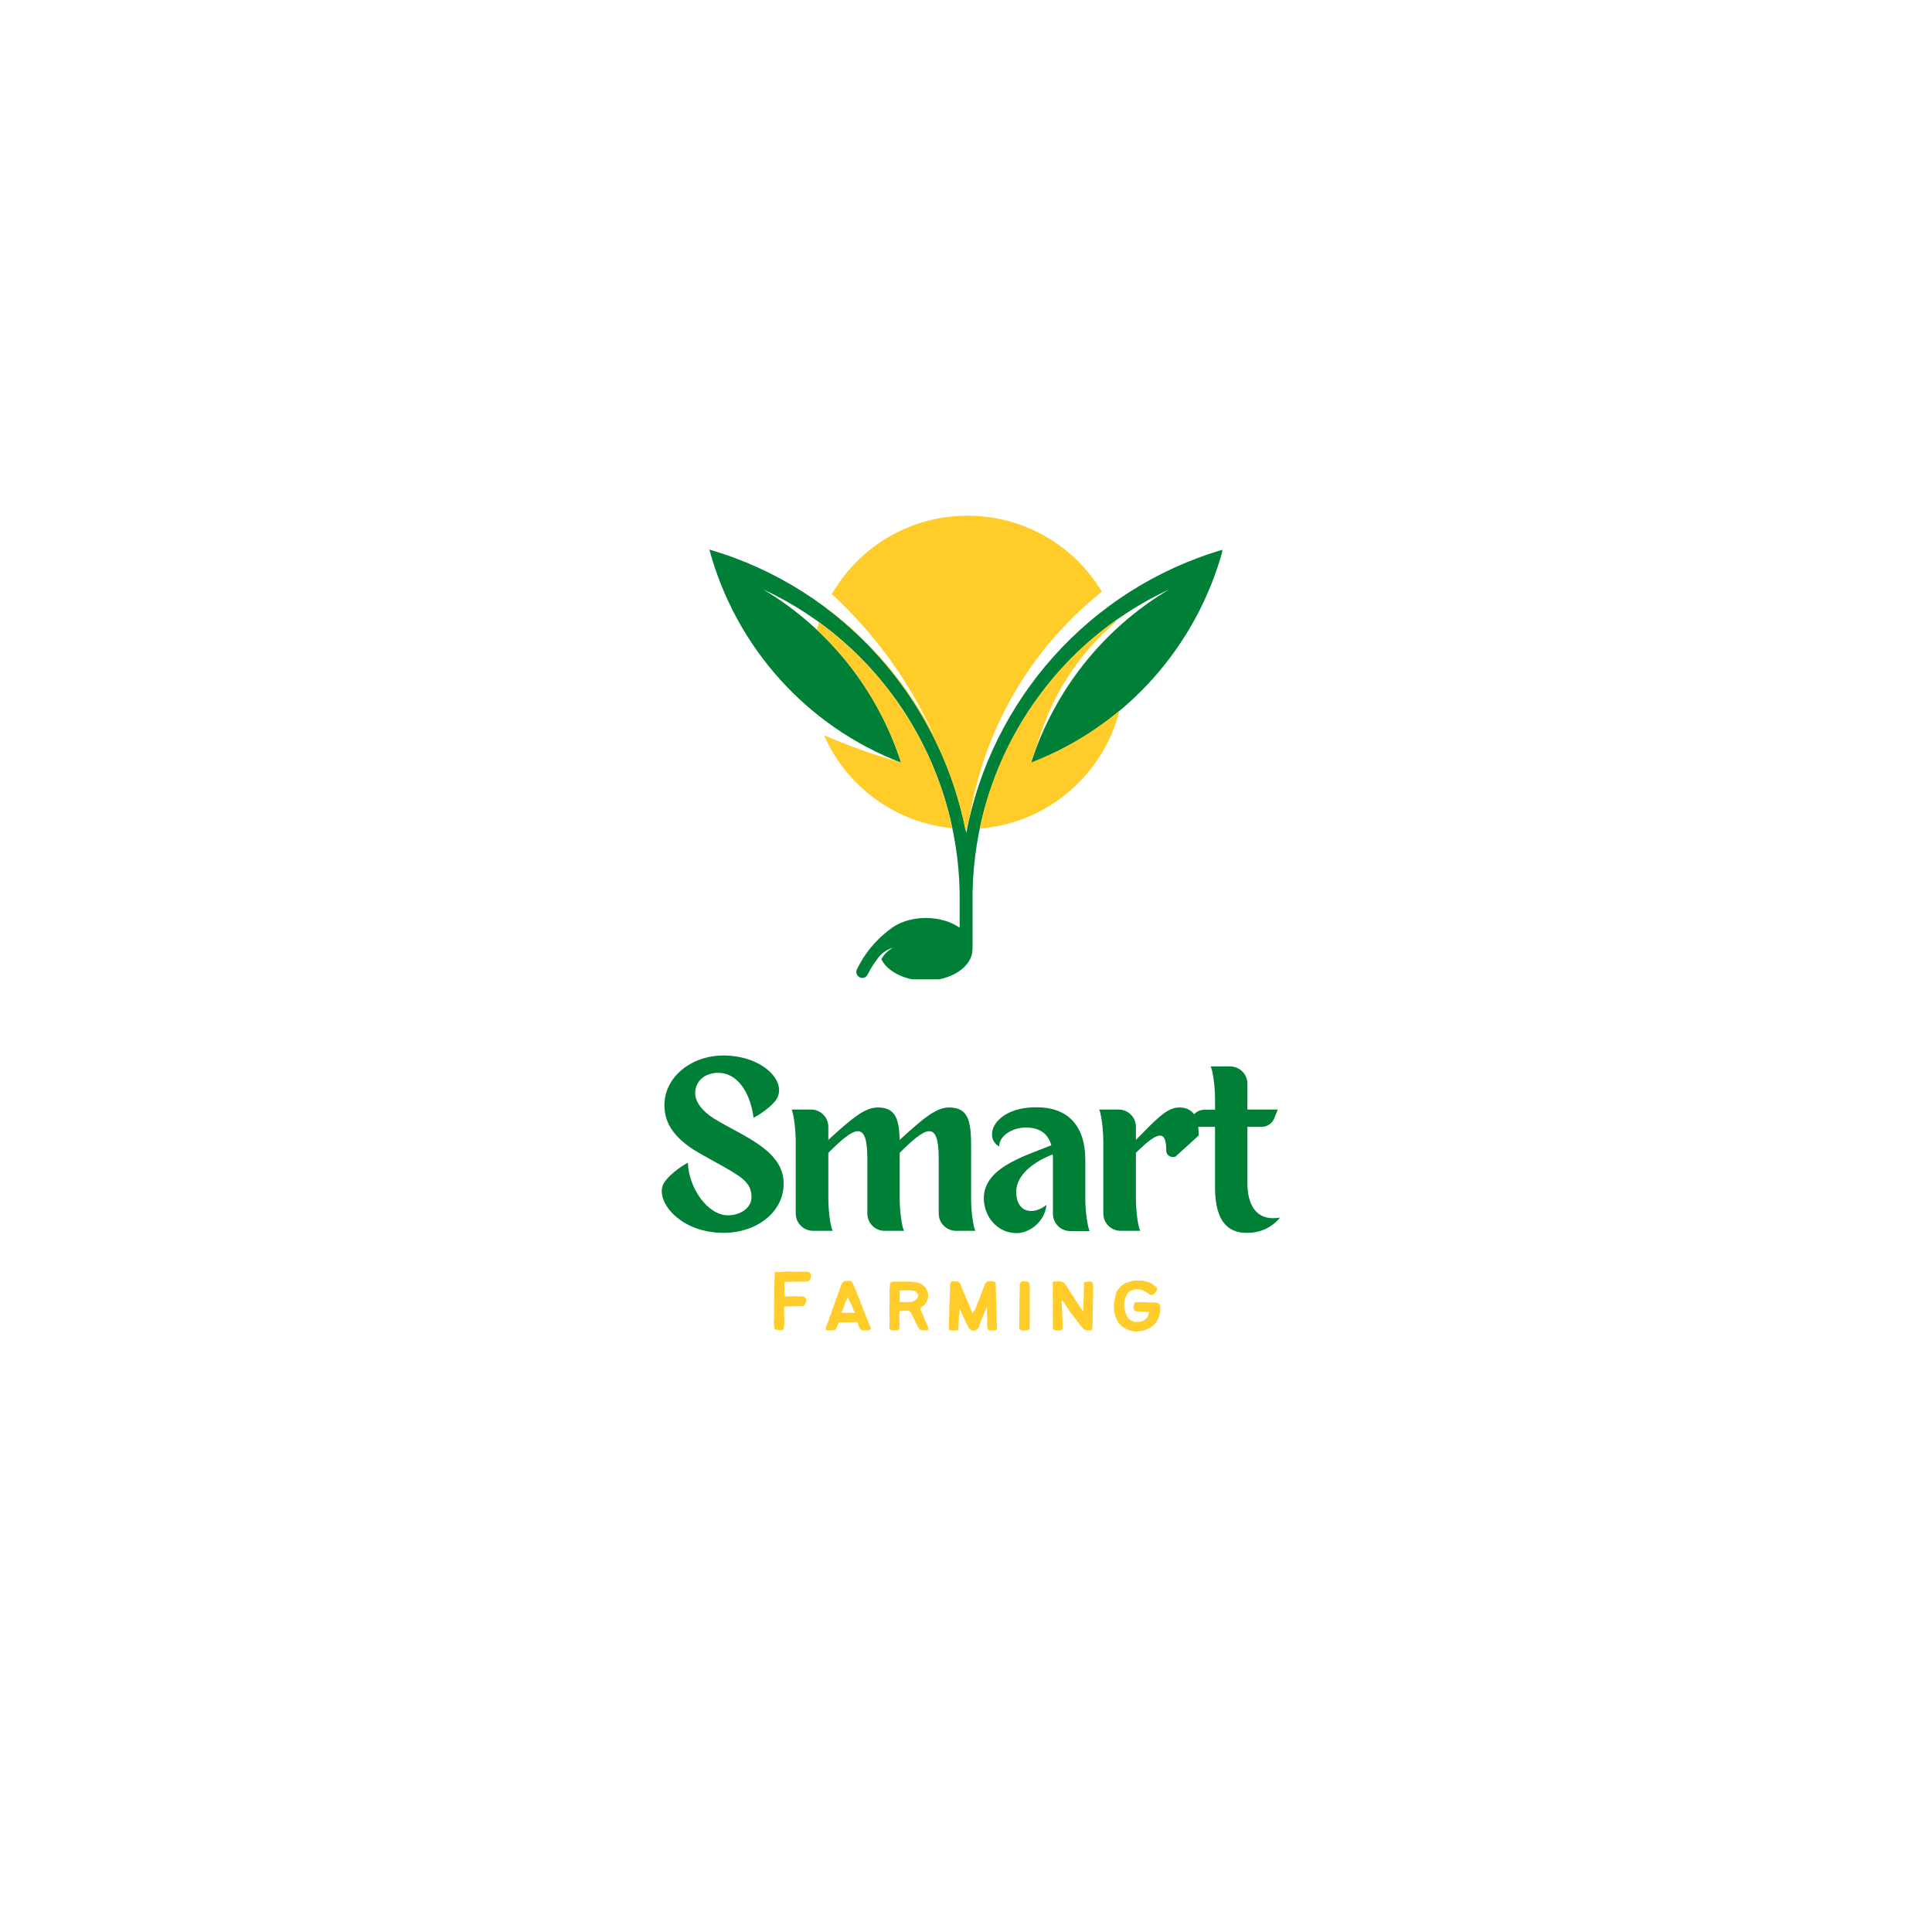 <svg xmlns="http://www.w3.org/2000/svg" xmlns:xlink="http://www.w3.org/1999/xlink" width="500" zoomAndPan="magnify" viewBox="0 0 375 375" height="500" preserveAspectRatio="xMidYMid meet" version="1.0"><defs><g/><clipPath id="150a8a57b4"><path d="M 137.488 106 L 237.238 106 L 237.238 190.09 L 137.488 190.09 Z M 137.488 106 " clip-rule="nonzero"/></clipPath><clipPath id="1f02958035"><path d="M 158 100.09 L 218 100.09 L 218 161 L 158 161 Z M 158 100.09 " clip-rule="nonzero"/></clipPath></defs><g clip-path="url(#150a8a57b4)"><path fill="#008037" d="M 137.684 106.652 C 142.797 125.633 156.641 141.027 174.906 148.031 C 170.336 133.895 160.797 121.922 148.082 114.375 C 171.172 125.094 185.773 148.082 186.266 173.137 L 186.266 180.07 C 184.621 178.914 182.285 178.176 179.703 178.176 C 177.441 178.176 175.352 178.742 173.754 179.676 L 173.727 179.699 C 173.285 179.973 172.867 180.266 172.5 180.562 C 169.867 182.578 167.73 185.207 166.301 188.207 C 166.059 188.773 166.328 189.438 166.867 189.707 C 167.434 189.977 168.098 189.758 168.391 189.191 C 168.91 188.133 169.547 187.125 170.238 186.215 C 170.973 185.109 172.082 184.297 173.336 183.953 C 172.375 184.469 171.59 185.234 171.074 186.191 C 172.277 188.602 175.672 190.348 179.68 190.348 C 184.695 190.348 188.75 187.617 188.75 184.273 L 188.773 184.273 L 188.773 173.16 C 189.266 148.105 203.871 125.117 226.957 114.398 C 214.223 121.945 204.684 133.922 200.133 148.059 C 218.402 141.027 232.219 125.633 237.359 106.68 C 211.32 114.324 192.488 135.938 187.547 161.652 C 182.605 135.91 163.77 114.301 137.734 106.68 Z M 137.684 106.652 " fill-opacity="1" fill-rule="evenodd"/></g><g clip-path="url(#1f02958035)"><path fill="#ffcc29" d="M 161.434 115.285 C 169.844 123.027 176.605 132.395 181.301 142.82 C 176.309 133.012 169.055 124.406 160.133 117.793 C 160.523 116.93 160.969 116.094 161.434 115.285 Z M 216.508 120.445 C 202.914 130.133 193.543 144.617 190.152 160.816 C 203.332 159.809 214.148 150.395 217.297 137.926 C 212.328 142.059 206.676 145.453 200.527 147.859 C 200.504 147.91 200.504 147.961 200.477 148.031 C 200.477 147.984 200.504 147.934 200.504 147.887 C 200.379 147.934 200.23 147.984 200.109 148.031 C 200.477 146.926 200.848 145.82 201.266 144.738 C 203.871 135.418 209.207 127.035 216.605 120.691 C 216.582 120.594 216.559 120.52 216.508 120.422 Z M 184.84 160.77 C 181.473 144.789 172.301 130.453 158.977 120.789 C 158.828 121.258 158.656 121.75 158.535 122.219 C 166.008 129.199 171.664 138.051 174.883 147.934 C 174.957 147.961 175.055 148.008 175.129 148.031 C 175.055 148.008 174.98 147.984 174.883 147.961 C 174.883 147.984 174.906 148.008 174.906 148.031 C 174.734 147.961 174.562 147.91 174.391 147.836 C 169.449 146.461 164.629 144.738 159.934 142.699 C 164.262 152.559 173.652 159.688 184.84 160.746 Z M 160.133 117.863 C 174.098 128.312 183.859 143.656 187.348 160.918 C 187.445 160.918 187.547 160.918 187.645 160.918 C 187.863 159.809 188.109 158.727 188.383 157.645 C 191.383 140.754 200.453 125.512 213.879 114.84 C 208.543 105.988 198.855 100.09 187.793 100.09 C 175.496 100.09 164.926 107.391 160.133 117.863 Z M 160.133 117.863 " fill-opacity="1" fill-rule="evenodd"/></g><g fill="#008037" fill-opacity="1"><g transform="translate(127.235, 238.858)"><g><path d="M 11.375 -21.73 C 9.074 -23.145 7.699 -25.004 7.699 -26.688 C 7.699 -28.766 9.293 -30.625 12.215 -30.625 C 15.578 -30.625 18.32 -27.305 19.031 -21.906 C 20.004 -22.395 21.996 -23.676 23.191 -25.094 C 26.023 -28.547 21.023 -33.988 13.188 -33.988 C 6.902 -33.988 1.727 -29.785 1.727 -24.34 C 1.727 -21.555 2.875 -18.277 8.41 -15.09 C 15.934 -10.797 18.633 -9.957 18.633 -6.461 C 18.633 -4.383 16.418 -2.965 14.074 -2.965 C 10.133 -2.965 6.418 -8.277 6.285 -13.188 C 6.285 -13.188 2.965 -11.418 1.594 -9.16 C -0.176 -6.152 4.293 0.441 13.277 0.441 C 19.25 0.441 24.871 -3.273 24.871 -9.16 C 24.871 -15.668 16.816 -18.367 11.375 -21.73 Z M 11.375 -21.73 "/></g></g></g><g fill="#008037" fill-opacity="1"><g transform="translate(152.151, 238.858)"><g><path d="M 36.336 -6.285 L 36.336 -13.41 C 36.336 -19.648 36.734 -23.855 32.129 -23.898 C 29.605 -23.941 27.086 -21.816 22.48 -17.613 L 22.48 -17.348 C 22.395 -21.375 21.816 -23.898 18.277 -23.898 C 15.754 -23.941 13.234 -21.816 8.629 -17.613 L 8.629 -20.137 C 8.629 -21.996 7.125 -23.5 5.266 -23.5 L 1.504 -23.5 C 1.902 -22.66 2.301 -19.695 2.301 -17.172 L 2.301 -3.32 C 2.301 -1.461 3.805 0.043 5.664 0.043 L 9.473 0.043 C 9.027 -0.797 8.629 -3.762 8.629 -6.285 L 8.629 -15.09 C 13.676 -20.137 16.199 -21.598 16.199 -14.027 L 16.199 -3.32 C 16.199 -1.461 17.703 0.043 19.516 0.043 L 23.324 0.043 C 22.879 -0.797 22.48 -3.762 22.48 -6.285 L 22.48 -13.41 C 22.48 -13.984 22.48 -14.559 22.48 -15.09 C 27.527 -20.137 30.051 -21.598 30.051 -14.027 L 30.051 -3.32 C 30.051 -1.461 31.555 0.043 33.414 0.043 L 37.176 0.043 C 36.734 -0.797 36.336 -3.762 36.336 -6.285 Z M 36.336 -6.285 "/></g></g></g><g fill="#008037" fill-opacity="1"><g transform="translate(189.989, 238.858)"><g><path d="M 20.668 -6.238 L 20.668 -13.852 C 20.625 -20.578 17.082 -23.941 11.195 -23.941 C 2.832 -23.941 0.84 -18.055 3.938 -16.332 C 3.938 -18.367 6.461 -20.004 9.117 -20.004 C 11.906 -20.004 13.453 -18.766 14.074 -16.551 C 7.922 -14.16 0.973 -11.949 0.973 -6.238 C 0.973 -2.875 3.453 0.488 7.348 0.488 C 9.691 0.488 12.746 -1.504 13.145 -5 C 10.488 -2.875 7.258 -3.496 7.258 -7.523 C 7.258 -11.152 11.375 -13.676 14.34 -14.781 C 14.383 -14.473 14.383 -14.16 14.383 -13.852 L 14.383 -3.273 C 14.383 -1.418 15.887 0.09 17.746 0.09 L 21.508 0.09 C 21.109 -0.754 20.668 -3.719 20.668 -6.238 Z M 20.668 -6.238 "/></g></g></g><g fill="#008037" fill-opacity="1"><g transform="translate(211.851, 238.858)"><g><path d="M 17.039 -23.898 C 14.516 -23.898 12.391 -21.375 8.629 -17.613 L 8.629 -20.137 C 8.629 -21.996 7.125 -23.5 5.266 -23.5 L 1.504 -23.5 C 1.902 -22.66 2.301 -19.695 2.301 -17.172 L 2.301 -3.32 C 2.301 -1.461 3.805 0.043 5.664 0.043 L 9.473 0.043 C 9.027 -0.797 8.629 -3.762 8.629 -6.285 L 8.629 -15.09 C 13.234 -19.695 14.516 -19.297 14.516 -15.488 C 14.516 -14.605 15.488 -14.027 16.332 -14.383 L 20.801 -18.453 C 20.801 -20.137 20.801 -23.898 17.039 -23.898 Z M 17.039 -23.898 "/></g></g></g><g fill="#008037" fill-opacity="1"><g transform="translate(231.456, 238.858)"><g><path d="M 10.664 -9.207 L 10.664 -20.137 L 13.41 -20.137 C 14.516 -20.137 15.488 -20.801 15.887 -21.816 L 16.551 -23.5 L 10.664 -23.5 L 10.664 -28.547 C 10.664 -30.359 9.16 -31.863 7.301 -31.863 L 3.539 -31.863 C 3.938 -31.023 4.383 -28.102 4.383 -25.578 L 4.383 -23.457 L 2.301 -23.457 C 1.195 -23.457 0.223 -22.793 -0.223 -21.773 L -0.84 -20.137 L 4.383 -20.137 L 4.383 -8.363 C 4.383 -1.238 7.348 0.488 10.664 0.441 C 12.879 0.441 15.27 -0.398 16.996 -2.523 C 11.949 -1.684 10.664 -5.621 10.664 -9.207 Z M 10.664 -9.207 "/></g></g></g><g fill="#ffcc29" fill-opacity="1"><g transform="translate(148.869, 258.182)"><g><path d="M 3.93 -9.379 C 4.09 -9.379 4.27 -9.379 4.43 -9.379 C 4.59 -9.379 4.77 -9.434 4.934 -9.434 C 5.113 -9.434 5.273 -9.398 5.434 -9.398 C 5.613 -9.398 5.773 -9.379 5.938 -9.379 C 6.117 -9.379 6.277 -9.434 6.457 -9.434 C 6.617 -9.434 6.781 -9.379 6.961 -9.379 C 7.121 -9.379 7.281 -9.434 7.461 -9.434 C 7.676 -9.434 7.84 -9.434 8 -9.488 C 8.16 -9.559 8.285 -9.668 8.375 -9.848 C 8.43 -9.992 8.5 -10.152 8.52 -10.367 C 8.539 -10.602 8.5 -10.781 8.465 -10.906 C 8.395 -11.102 8.285 -11.227 8.105 -11.281 C 7.945 -11.316 7.766 -11.336 7.57 -11.336 C 7.406 -11.336 7.246 -11.316 7.086 -11.316 C 6.941 -11.316 6.781 -11.352 6.617 -11.352 C 6.457 -11.352 6.312 -11.336 6.152 -11.336 C 5.992 -11.336 5.828 -11.316 5.668 -11.336 C 5.523 -11.336 5.363 -11.336 5.203 -11.336 C 5.039 -11.336 4.898 -11.336 4.734 -11.336 C 4.574 -11.336 4.414 -11.371 4.27 -11.371 C 4.105 -11.371 3.945 -11.391 3.785 -11.391 C 3.641 -11.371 3.48 -11.352 3.316 -11.336 C 3.176 -11.336 3.031 -11.301 2.887 -11.281 C 2.746 -11.281 2.582 -11.301 2.457 -11.301 C 2.297 -11.301 2.152 -11.266 2.027 -11.266 C 1.758 -11.246 1.723 -11.441 1.559 -11.281 C 1.398 -11.102 1.543 -11.086 1.508 -10.781 C 1.488 -10.637 1.523 -10.457 1.508 -10.277 C 1.488 -10.117 1.453 -9.953 1.434 -9.773 C 1.434 -9.668 1.453 -9.469 1.473 -9.273 C 1.473 -9.074 1.418 -8.895 1.418 -8.77 C 1.418 -8.609 1.398 -8.449 1.398 -8.285 C 1.398 -8.105 1.418 -7.945 1.398 -7.785 C 1.398 -7.605 1.434 -7.445 1.434 -7.281 C 1.434 -7.121 1.434 -6.941 1.434 -6.781 C 1.418 -6.617 1.418 -6.438 1.418 -6.277 C 1.418 -6.117 1.383 -5.953 1.383 -5.773 C 1.383 -5.613 1.398 -5.453 1.398 -5.273 C 1.398 -5.113 1.418 -4.949 1.418 -4.789 C 1.418 -4.609 1.363 -4.449 1.363 -4.285 C 1.344 -4.105 1.418 -3.945 1.418 -3.785 C 1.418 -3.625 1.398 -3.445 1.398 -3.281 C 1.398 -3.121 1.363 -2.941 1.363 -2.781 C 1.363 -2.617 1.398 -2.457 1.398 -2.277 C 1.398 -2.117 1.344 -1.953 1.344 -1.777 C 1.328 -1.578 1.344 -1.418 1.344 -1.238 C 1.363 -1.074 1.398 -0.898 1.383 -0.68 C 1.383 -0.465 1.434 -0.305 1.559 -0.199 C 1.688 -0.109 1.883 -0.09 2.082 -0.055 C 2.242 -0.035 2.422 0 2.617 0 C 2.797 0 2.961 0 3.051 -0.07 C 3.191 -0.145 3.227 -0.305 3.266 -0.43 C 3.301 -0.594 3.301 -0.734 3.316 -0.859 C 3.336 -1.023 3.371 -1.184 3.391 -1.344 C 3.391 -1.508 3.355 -1.688 3.355 -1.848 C 3.355 -2.008 3.355 -2.172 3.355 -2.332 C 3.336 -2.492 3.355 -2.656 3.336 -2.816 C 3.336 -2.977 3.336 -3.141 3.316 -3.301 C 3.316 -3.445 3.336 -3.586 3.336 -3.73 C 3.355 -3.875 3.336 -4.02 3.336 -4.145 C 3.355 -4.395 3.266 -4.414 3.406 -4.555 C 3.57 -4.719 3.57 -4.59 3.84 -4.609 C 3.965 -4.629 4.105 -4.629 4.27 -4.629 C 4.414 -4.629 4.555 -4.645 4.719 -4.629 C 4.859 -4.645 5.023 -4.645 5.164 -4.629 C 5.309 -4.629 5.469 -4.645 5.613 -4.645 C 5.773 -4.645 5.918 -4.629 6.082 -4.629 C 6.223 -4.629 6.387 -4.645 6.527 -4.664 C 6.672 -4.664 6.832 -4.645 6.996 -4.664 C 7.156 -4.699 7.266 -4.844 7.355 -4.984 C 7.445 -5.113 7.48 -5.273 7.531 -5.434 C 7.586 -5.598 7.641 -5.738 7.641 -5.863 C 7.621 -6.043 7.551 -6.172 7.445 -6.277 C 7.355 -6.367 7.227 -6.457 7.051 -6.492 C 6.871 -6.527 6.672 -6.547 6.492 -6.566 C 6.297 -6.566 6.098 -6.527 5.918 -6.527 C 5.758 -6.527 5.598 -6.582 5.418 -6.582 C 5.254 -6.582 5.094 -6.582 4.914 -6.582 C 4.754 -6.582 4.59 -6.547 4.414 -6.547 C 4.25 -6.547 4.09 -6.527 3.91 -6.527 C 3.75 -6.527 3.586 -6.547 3.426 -6.547 C 3.426 -6.727 3.445 -6.871 3.445 -7.031 C 3.445 -7.191 3.391 -7.355 3.391 -7.496 C 3.391 -7.66 3.445 -7.82 3.445 -7.98 C 3.445 -8.125 3.406 -8.285 3.406 -8.449 C 3.406 -8.609 3.406 -8.77 3.406 -8.934 C 3.406 -9.074 3.445 -9.219 3.445 -9.379 C 3.605 -9.379 3.75 -9.379 3.93 -9.379 Z M 3.93 -9.379 "/></g></g></g><g fill="#ffcc29" fill-opacity="1"><g transform="translate(159.753, 258.182)"><g><path d="M 3.625 -1.508 C 3.801 -1.508 3.98 -1.523 4.16 -1.523 C 4.34 -1.523 4.52 -1.523 4.68 -1.523 C 4.859 -1.543 5.039 -1.523 5.219 -1.523 C 5.344 -1.543 5.488 -1.559 5.633 -1.559 C 5.773 -1.578 5.918 -1.559 6.062 -1.559 C 6.223 -1.578 6.367 -1.578 6.477 -1.578 C 6.566 -1.598 6.652 -1.523 6.691 -1.434 C 6.727 -1.309 6.781 -1.113 6.871 -0.898 C 6.922 -0.734 7.051 -0.555 7.121 -0.395 C 7.176 -0.199 7.301 -0.109 7.48 -0.055 C 7.621 0 7.801 0.055 8 0.055 C 8.18 0.055 8.359 0.02 8.539 0.02 C 8.789 0.02 8.969 -0.02 9.094 -0.09 C 9.273 -0.16 9.328 -0.305 9.219 -0.574 C 9.164 -0.699 9.094 -0.844 9.023 -1.023 C 8.969 -1.164 8.895 -1.309 8.824 -1.473 C 8.77 -1.613 8.734 -1.777 8.664 -1.918 C 8.609 -2.082 8.539 -2.223 8.484 -2.367 C 8.41 -2.527 8.359 -2.672 8.285 -2.816 C 8.234 -2.977 8.195 -3.141 8.145 -3.281 C 8.07 -3.426 7.98 -3.57 7.91 -3.73 C 7.855 -3.875 7.801 -4.055 7.75 -4.195 C 7.695 -4.359 7.66 -4.52 7.586 -4.68 C 7.531 -4.844 7.445 -4.984 7.371 -5.129 C 7.316 -5.293 7.266 -5.453 7.211 -5.613 C 7.137 -5.773 7.086 -5.918 7.012 -6.082 C 6.961 -6.242 6.871 -6.387 6.816 -6.547 C 6.762 -6.691 6.691 -6.852 6.617 -7.012 C 6.566 -7.156 6.527 -7.336 6.477 -7.48 C 6.422 -7.641 6.312 -7.785 6.242 -7.945 C 6.188 -8.09 6.133 -8.25 6.082 -8.41 C 6.008 -8.574 5.918 -8.719 5.863 -8.859 C 5.773 -9.074 5.723 -9.254 5.633 -9.363 C 5.488 -9.508 5.309 -9.523 5.113 -9.543 C 4.949 -9.559 4.77 -9.559 4.574 -9.559 C 4.43 -9.543 4.234 -9.559 4.02 -9.434 C 3.891 -9.363 3.75 -9.238 3.625 -9.023 C 3.551 -8.879 3.48 -8.699 3.426 -8.484 C 3.371 -8.324 3.301 -8.18 3.246 -8.035 C 3.176 -7.875 3.176 -7.711 3.121 -7.551 C 3.066 -7.406 2.977 -7.266 2.922 -7.102 C 2.852 -6.961 2.832 -6.781 2.781 -6.637 C 2.727 -6.477 2.637 -6.332 2.582 -6.188 C 2.527 -6.027 2.477 -5.863 2.422 -5.723 C 2.367 -5.559 2.332 -5.398 2.262 -5.254 C 2.207 -5.094 2.152 -4.934 2.098 -4.789 C 2.043 -4.629 1.992 -4.465 1.938 -4.324 C 1.883 -4.16 1.793 -4.035 1.738 -3.875 C 1.688 -3.711 1.688 -3.551 1.633 -3.391 C 1.559 -3.246 1.508 -3.086 1.453 -2.941 C 1.398 -2.781 1.309 -2.637 1.254 -2.492 C 1.203 -2.332 1.184 -2.172 1.129 -2.008 C 1.074 -1.867 1.004 -1.723 0.949 -1.559 C 0.914 -1.488 0.844 -1.328 0.77 -1.148 C 0.719 -1.004 0.664 -0.859 0.629 -0.719 C 0.555 -0.539 0.52 -0.359 0.52 -0.285 C 0.484 -0.02 0.574 0.035 0.789 0.035 C 0.914 0.035 1.094 0.02 1.309 0.035 C 1.398 0.035 1.559 0.035 1.723 0.02 C 1.867 0.02 2.008 0.02 2.133 -0.02 C 2.297 -0.055 2.438 -0.109 2.492 -0.215 C 2.582 -0.375 2.637 -0.52 2.691 -0.645 C 2.762 -0.789 2.816 -0.934 2.887 -1.074 C 2.961 -1.219 3.012 -1.363 3.086 -1.523 C 3.266 -1.523 3.461 -1.508 3.625 -1.508 Z M 3.75 -3.891 C 3.82 -4.055 3.93 -4.195 3.98 -4.359 C 4.055 -4.52 4.07 -4.719 4.145 -4.879 C 4.195 -5.039 4.27 -5.203 4.34 -5.363 C 4.414 -5.523 4.5 -5.668 4.574 -5.848 C 4.645 -6.008 4.68 -6.188 4.734 -6.367 C 4.824 -6.223 4.914 -6.082 4.984 -5.938 C 5.074 -5.793 5.129 -5.648 5.203 -5.523 C 5.273 -5.379 5.344 -5.238 5.418 -5.113 C 5.488 -4.969 5.559 -4.824 5.633 -4.68 C 5.688 -4.539 5.723 -4.375 5.773 -4.234 C 5.848 -4.09 5.918 -3.945 5.973 -3.801 C 6.043 -3.66 6.133 -3.516 6.188 -3.371 C 6.008 -3.371 5.828 -3.355 5.648 -3.355 C 5.488 -3.355 5.309 -3.391 5.129 -3.391 C 4.969 -3.391 4.789 -3.371 4.609 -3.371 C 4.449 -3.371 4.27 -3.371 4.09 -3.371 C 3.93 -3.371 3.73 -3.371 3.551 -3.371 C 3.625 -3.535 3.676 -3.73 3.75 -3.891 Z M 3.75 -3.891 "/></g></g></g><g fill="#ffcc29" fill-opacity="1"><g transform="translate(171.336, 258.182)"><g><path d="M 3.676 -3.711 C 3.855 -3.75 4 -3.766 4.145 -3.785 C 4.324 -3.801 4.465 -3.785 4.59 -3.785 C 4.789 -3.785 4.934 -3.785 5.059 -3.73 C 5.203 -3.676 5.309 -3.57 5.418 -3.445 C 5.488 -3.336 5.559 -3.191 5.648 -3.031 C 5.703 -2.906 5.758 -2.762 5.848 -2.617 C 5.918 -2.457 5.992 -2.297 6.082 -2.133 C 6.172 -1.973 6.223 -1.793 6.312 -1.633 C 6.387 -1.473 6.512 -1.328 6.582 -1.164 C 6.672 -1.004 6.742 -0.844 6.816 -0.68 C 6.906 -0.539 6.996 -0.43 7.051 -0.324 C 7.156 -0.16 7.246 -0.09 7.355 -0.035 C 7.48 0.02 7.586 0.02 7.766 0 C 7.891 0 8.035 0 8.215 0 C 8.449 0 8.629 -0.02 8.734 -0.055 C 8.914 -0.109 8.914 -0.215 8.824 -0.484 C 8.789 -0.609 8.754 -0.789 8.645 -0.988 C 8.59 -1.129 8.484 -1.273 8.41 -1.453 C 8.34 -1.598 8.27 -1.758 8.195 -1.918 C 8.125 -2.082 8.105 -2.262 8.035 -2.422 C 7.965 -2.582 7.875 -2.746 7.82 -2.887 C 7.75 -3.051 7.676 -3.211 7.621 -3.371 C 7.551 -3.535 7.445 -3.676 7.371 -3.84 C 7.316 -3.965 7.316 -4.105 7.355 -4.234 C 7.391 -4.359 7.48 -4.465 7.586 -4.539 C 7.75 -4.645 7.91 -4.719 8.07 -4.859 C 8.18 -4.984 8.25 -5.129 8.34 -5.254 C 8.449 -5.398 8.52 -5.523 8.59 -5.668 C 8.645 -5.812 8.719 -5.953 8.754 -6.117 C 8.789 -6.277 8.805 -6.422 8.824 -6.582 C 8.824 -6.742 8.805 -6.906 8.789 -7.066 C 8.754 -7.211 8.734 -7.371 8.68 -7.531 C 8.629 -7.676 8.555 -7.82 8.484 -7.965 C 8.395 -8.09 8.34 -8.25 8.234 -8.375 C 8.125 -8.484 7.98 -8.574 7.855 -8.68 C 7.75 -8.77 7.621 -8.879 7.48 -8.969 C 7.336 -9.039 7.191 -9.094 7.031 -9.148 C 6.887 -9.199 6.727 -9.238 6.566 -9.273 C 6.422 -9.289 6.258 -9.309 6.098 -9.328 C 5.938 -9.344 5.793 -9.363 5.633 -9.379 C 5.469 -9.398 5.309 -9.418 5.148 -9.418 C 5.004 -9.418 4.844 -9.418 4.68 -9.418 C 4.52 -9.418 4.359 -9.434 4.215 -9.434 C 4.055 -9.434 3.891 -9.418 3.73 -9.418 C 3.57 -9.418 3.406 -9.418 3.266 -9.418 C 3.102 -9.418 2.941 -9.418 2.781 -9.418 C 2.602 -9.418 2.438 -9.418 2.297 -9.418 C 2.098 -9.398 1.938 -9.398 1.793 -9.363 C 1.633 -9.309 1.523 -9.238 1.453 -9.074 C 1.398 -8.949 1.383 -8.789 1.383 -8.59 C 1.363 -8.43 1.344 -8.27 1.344 -8.105 C 1.344 -7.945 1.309 -7.785 1.309 -7.621 C 1.309 -7.48 1.328 -7.316 1.328 -7.137 C 1.328 -6.977 1.328 -6.816 1.328 -6.652 C 1.328 -6.492 1.309 -6.332 1.309 -6.172 C 1.309 -6.027 1.309 -5.863 1.309 -5.703 C 1.309 -5.543 1.328 -5.379 1.328 -5.219 C 1.328 -5.059 1.293 -4.898 1.293 -4.734 C 1.293 -4.574 1.293 -4.414 1.293 -4.25 C 1.293 -4.09 1.309 -3.93 1.309 -3.766 C 1.309 -3.605 1.293 -3.445 1.293 -3.281 C 1.293 -3.141 1.309 -2.977 1.309 -2.816 C 1.309 -2.656 1.309 -2.492 1.309 -2.332 C 1.309 -2.172 1.328 -2.008 1.328 -1.867 C 1.328 -1.688 1.309 -1.543 1.309 -1.383 C 1.309 -1.254 1.328 -1.113 1.309 -0.969 C 1.309 -0.824 1.254 -0.68 1.273 -0.539 C 1.273 -0.395 1.328 -0.25 1.383 -0.145 C 1.434 -0.055 1.613 0 1.793 0.02 C 1.973 0.055 2.172 0.055 2.277 0.035 C 2.402 0.02 2.582 0.035 2.746 0.02 C 2.941 0 3.102 -0.055 3.156 -0.18 C 3.211 -0.285 3.246 -0.449 3.246 -0.629 C 3.266 -0.77 3.266 -0.934 3.266 -1.094 C 3.246 -1.254 3.227 -1.418 3.227 -1.543 C 3.227 -1.723 3.227 -1.902 3.227 -2.062 C 3.246 -2.242 3.211 -2.422 3.211 -2.602 C 3.211 -2.762 3.246 -2.941 3.246 -3.121 C 3.246 -3.281 3.211 -3.48 3.211 -3.641 C 3.371 -3.676 3.535 -3.695 3.676 -3.711 Z M 3.316 -5.918 C 3.316 -6.062 3.301 -6.223 3.301 -6.367 C 3.301 -6.512 3.316 -6.652 3.316 -6.816 C 3.316 -6.961 3.301 -7.102 3.301 -7.266 C 3.301 -7.406 3.301 -7.551 3.301 -7.695 C 3.48 -7.695 3.66 -7.711 3.84 -7.73 C 4.02 -7.73 4.215 -7.711 4.395 -7.711 C 4.574 -7.711 4.754 -7.75 4.934 -7.75 C 5.113 -7.75 5.293 -7.711 5.469 -7.695 C 5.633 -7.695 5.793 -7.695 5.938 -7.66 C 6.098 -7.621 6.258 -7.551 6.387 -7.48 C 6.527 -7.406 6.637 -7.301 6.727 -7.176 C 6.832 -7.051 6.871 -6.887 6.871 -6.742 C 6.887 -6.566 6.832 -6.402 6.742 -6.242 C 6.652 -6.098 6.527 -5.973 6.387 -5.863 C 6.242 -5.758 6.098 -5.668 5.918 -5.613 C 5.758 -5.543 5.598 -5.488 5.418 -5.469 C 5.254 -5.469 5.074 -5.469 4.898 -5.453 C 4.719 -5.453 4.539 -5.418 4.359 -5.418 C 4.18 -5.434 4.02 -5.469 3.82 -5.469 C 3.66 -5.488 3.461 -5.453 3.281 -5.453 C 3.281 -5.613 3.316 -5.773 3.316 -5.918 Z M 3.316 -5.918 "/></g></g></g><g fill="#ffcc29" fill-opacity="1"><g transform="translate(182.937, 258.182)"><g><path d="M 3.141 -1.648 C 3.156 -1.812 3.176 -1.973 3.191 -2.152 C 3.191 -2.312 3.176 -2.492 3.191 -2.656 C 3.211 -2.832 3.266 -3.012 3.281 -3.176 C 3.281 -3.355 3.301 -3.516 3.316 -3.676 C 3.336 -3.965 3.316 -4.145 3.336 -4.16 C 3.391 -4.07 3.48 -3.945 3.535 -3.801 C 3.586 -3.641 3.641 -3.496 3.695 -3.426 C 3.75 -3.281 3.82 -3.141 3.875 -2.996 C 3.945 -2.852 3.98 -2.691 4.055 -2.547 C 4.105 -2.402 4.195 -2.277 4.27 -2.133 C 4.324 -1.992 4.395 -1.848 4.465 -1.723 C 4.539 -1.578 4.555 -1.418 4.629 -1.273 C 4.699 -1.129 4.809 -1.023 4.879 -0.879 C 4.949 -0.734 5.004 -0.594 5.074 -0.449 C 5.164 -0.305 5.309 -0.145 5.488 -0.035 C 5.668 0.07 5.883 0.109 6.027 0.109 C 6.188 0.109 6.402 0.055 6.582 -0.07 C 6.762 -0.18 6.922 -0.34 7.031 -0.465 C 7.102 -0.574 7.121 -0.719 7.156 -0.844 C 7.176 -0.969 7.227 -1.094 7.281 -1.219 C 7.336 -1.363 7.371 -1.543 7.426 -1.688 C 7.48 -1.848 7.57 -1.992 7.621 -2.152 C 7.695 -2.297 7.785 -2.438 7.84 -2.602 C 7.91 -2.762 7.945 -2.922 8.016 -3.066 C 8.07 -3.227 8.145 -3.371 8.195 -3.535 C 8.27 -3.676 8.34 -3.82 8.41 -3.98 C 8.465 -4.145 8.52 -4.324 8.574 -4.465 C 8.77 -4.324 8.609 -4.25 8.629 -3.965 C 8.629 -3.82 8.629 -3.641 8.645 -3.48 C 8.645 -3.301 8.664 -3.141 8.664 -2.977 C 8.68 -2.797 8.664 -2.637 8.664 -2.492 C 8.664 -2.332 8.699 -2.152 8.699 -1.953 C 8.699 -1.793 8.68 -1.613 8.68 -1.434 C 8.68 -1.238 8.699 -1.059 8.699 -0.898 C 8.719 -0.699 8.719 -0.52 8.734 -0.359 C 8.754 -0.16 8.859 -0.055 9.004 0 C 9.129 0.07 9.289 0.09 9.469 0.07 C 9.633 0.07 9.793 0.055 9.938 0.035 C 10.168 0.02 10.332 0.02 10.422 -0.035 C 10.527 -0.109 10.562 -0.234 10.562 -0.484 C 10.547 -0.629 10.582 -0.789 10.562 -0.949 C 10.562 -1.113 10.527 -1.273 10.527 -1.434 C 10.527 -1.578 10.512 -1.738 10.512 -1.902 C 10.512 -2.062 10.527 -2.223 10.527 -2.387 C 10.512 -2.527 10.492 -2.691 10.473 -2.852 C 10.473 -3.012 10.492 -3.176 10.492 -3.336 C 10.492 -3.496 10.492 -3.641 10.492 -3.801 C 10.473 -3.965 10.438 -4.125 10.438 -4.285 C 10.438 -4.449 10.457 -4.609 10.457 -4.77 C 10.457 -4.914 10.457 -5.074 10.438 -5.238 C 10.438 -5.398 10.402 -5.559 10.402 -5.723 C 10.402 -5.863 10.387 -6.027 10.387 -6.188 C 10.387 -6.348 10.402 -6.512 10.387 -6.652 C 10.387 -6.816 10.402 -6.977 10.387 -7.137 C 10.387 -7.281 10.348 -7.445 10.332 -7.605 C 10.332 -7.766 10.367 -7.926 10.367 -8.07 C 10.367 -8.25 10.332 -8.395 10.332 -8.555 C 10.312 -8.719 10.312 -8.879 10.312 -9.023 C 10.312 -9.219 10.223 -9.344 10.062 -9.398 C 9.953 -9.453 9.793 -9.488 9.598 -9.488 C 9.453 -9.508 9.289 -9.508 9.129 -9.523 C 8.914 -9.508 8.754 -9.434 8.629 -9.379 C 8.449 -9.289 8.324 -9.164 8.25 -9.023 C 8.18 -8.859 8.16 -8.68 8.105 -8.52 C 8.035 -8.359 7.945 -8.215 7.891 -8.055 C 7.84 -7.891 7.785 -7.73 7.73 -7.57 C 7.66 -7.406 7.586 -7.266 7.516 -7.102 C 7.461 -6.941 7.426 -6.781 7.371 -6.617 C 7.316 -6.457 7.227 -6.312 7.176 -6.152 C 7.121 -5.992 7.066 -5.828 7.012 -5.668 C 6.941 -5.508 6.852 -5.363 6.781 -5.203 C 6.727 -5.059 6.707 -4.879 6.652 -4.719 C 6.582 -4.555 6.492 -4.414 6.438 -4.25 C 6.367 -4.07 6.258 -3.945 6.133 -3.75 C 6.043 -3.625 5.953 -3.445 5.828 -3.246 C 5.758 -3.391 5.703 -3.551 5.648 -3.695 C 5.578 -3.855 5.543 -4.02 5.469 -4.16 C 5.418 -4.305 5.328 -4.449 5.273 -4.609 C 5.203 -4.754 5.164 -4.914 5.113 -5.059 C 5.039 -5.219 4.984 -5.363 4.914 -5.508 C 4.859 -5.668 4.754 -5.793 4.699 -5.953 C 4.629 -6.098 4.555 -6.242 4.5 -6.387 C 4.43 -6.547 4.414 -6.707 4.34 -6.852 C 4.285 -7.012 4.18 -7.137 4.125 -7.301 C 4.055 -7.445 4 -7.605 3.93 -7.75 C 3.875 -7.891 3.82 -8.055 3.766 -8.215 C 3.711 -8.34 3.676 -8.5 3.625 -8.629 C 3.586 -8.77 3.535 -8.914 3.445 -9.039 C 3.371 -9.148 3.266 -9.273 3.121 -9.344 C 3.012 -9.418 2.852 -9.418 2.691 -9.453 C 2.547 -9.469 2.402 -9.488 2.242 -9.469 C 2.008 -9.508 1.848 -9.469 1.738 -9.398 C 1.598 -9.328 1.543 -9.199 1.508 -8.969 C 1.473 -8.824 1.473 -8.645 1.473 -8.43 C 1.453 -8.285 1.453 -8.105 1.453 -7.91 C 1.453 -7.75 1.453 -7.57 1.453 -7.406 C 1.434 -7.246 1.434 -7.086 1.434 -6.922 C 1.434 -6.762 1.383 -6.602 1.383 -6.457 C 1.383 -6.277 1.398 -6.117 1.398 -5.953 C 1.398 -5.793 1.398 -5.648 1.383 -5.488 C 1.383 -5.328 1.328 -5.164 1.328 -5.004 C 1.309 -4.844 1.328 -4.68 1.328 -4.52 C 1.309 -4.359 1.309 -4.195 1.309 -4.035 C 1.293 -3.875 1.309 -3.711 1.309 -3.551 C 1.309 -3.391 1.309 -3.227 1.309 -3.066 C 1.293 -2.906 1.273 -2.746 1.273 -2.582 C 1.273 -2.422 1.238 -2.262 1.238 -2.082 C 1.238 -1.938 1.273 -1.758 1.273 -1.598 C 1.273 -1.434 1.273 -1.273 1.273 -1.113 C 1.273 -1.004 1.238 -0.789 1.238 -0.594 C 1.219 -0.359 1.238 -0.145 1.293 -0.07 C 1.363 0.035 1.508 0.035 1.648 0.035 C 1.793 0.035 1.953 0.02 2.062 0.035 C 2.152 0.035 2.367 0.035 2.547 0.035 C 2.762 0.035 2.977 0.035 3.031 -0.07 C 3.102 -0.199 3.086 -0.395 3.102 -0.594 C 3.102 -0.789 3.121 -0.988 3.141 -1.129 C 3.141 -1.273 3.121 -1.453 3.141 -1.648 Z M 3.141 -1.648 "/></g></g></g><g fill="#ffcc29" fill-opacity="1"><g transform="translate(196.547, 258.182)"><g><path d="M 3.301 -4.285 C 3.301 -4.449 3.336 -4.609 3.336 -4.77 C 3.336 -4.934 3.336 -5.094 3.336 -5.273 C 3.336 -5.434 3.301 -5.598 3.301 -5.758 C 3.301 -5.918 3.316 -6.082 3.316 -6.258 C 3.316 -6.422 3.301 -6.582 3.301 -6.742 C 3.301 -6.906 3.336 -7.066 3.336 -7.227 C 3.336 -7.391 3.355 -7.57 3.355 -7.711 C 3.355 -7.891 3.336 -8.055 3.336 -8.215 C 3.336 -8.395 3.301 -8.555 3.301 -8.699 C 3.266 -8.895 3.246 -9.039 3.191 -9.164 C 3.102 -9.328 2.996 -9.398 2.816 -9.434 C 2.691 -9.453 2.527 -9.488 2.332 -9.488 C 2.152 -9.508 1.992 -9.469 1.867 -9.453 C 1.688 -9.434 1.578 -9.363 1.508 -9.184 C 1.453 -9.074 1.383 -8.934 1.363 -8.734 C 1.344 -8.59 1.398 -8.43 1.398 -8.25 C 1.398 -8.09 1.383 -7.926 1.383 -7.766 C 1.383 -7.605 1.344 -7.445 1.344 -7.281 C 1.344 -7.121 1.383 -6.961 1.383 -6.797 C 1.383 -6.637 1.328 -6.477 1.328 -6.312 C 1.328 -6.152 1.328 -5.992 1.328 -5.828 C 1.328 -5.668 1.344 -5.508 1.344 -5.363 C 1.344 -5.203 1.328 -5.039 1.328 -4.879 C 1.328 -4.719 1.344 -4.555 1.344 -4.395 C 1.344 -4.234 1.328 -4.07 1.328 -3.91 C 1.328 -3.75 1.293 -3.586 1.293 -3.426 C 1.293 -3.281 1.309 -3.121 1.309 -2.941 C 1.309 -2.797 1.293 -2.637 1.293 -2.457 C 1.293 -2.312 1.273 -2.152 1.273 -1.973 C 1.273 -1.828 1.309 -1.668 1.309 -1.508 C 1.309 -1.344 1.293 -1.184 1.273 -0.988 C 1.273 -0.844 1.254 -0.68 1.254 -0.484 C 1.238 -0.27 1.344 -0.145 1.508 -0.055 C 1.688 0.035 1.902 0.09 2.027 0.07 C 2.188 0.07 2.367 0.055 2.527 0.035 C 2.707 0.02 2.887 0.035 3.031 -0.02 C 3.227 -0.09 3.336 -0.215 3.316 -0.395 C 3.316 -0.539 3.316 -0.68 3.316 -0.809 C 3.301 -0.949 3.301 -1.094 3.301 -1.238 C 3.301 -1.383 3.316 -1.523 3.316 -1.648 C 3.316 -1.883 3.301 -2.043 3.316 -2.188 C 3.316 -2.457 3.316 -2.582 3.316 -2.727 C 3.316 -2.852 3.316 -2.996 3.316 -3.246 C 3.316 -3.391 3.336 -3.57 3.336 -3.801 C 3.336 -3.945 3.301 -4.105 3.301 -4.285 Z M 3.301 -4.285 "/></g></g></g><g fill="#ffcc29" fill-opacity="1"><g transform="translate(203.02, 258.182)"><g><path d="M 3.211 -2.207 C 3.191 -2.367 3.176 -2.527 3.156 -2.707 C 3.156 -2.871 3.176 -3.051 3.156 -3.227 C 3.156 -3.391 3.141 -3.57 3.121 -3.73 C 3.121 -3.91 3.102 -4.09 3.102 -4.25 C 3.086 -4.43 3.066 -4.59 3.066 -4.754 C 3.066 -4.949 3.066 -5.129 3.066 -5.273 C 3.066 -5.578 3.086 -5.758 3.141 -5.758 C 3.211 -5.758 3.316 -5.613 3.461 -5.418 C 3.535 -5.293 3.641 -5.164 3.73 -5.023 C 3.82 -4.898 3.875 -4.734 3.965 -4.609 C 4.055 -4.449 4.16 -4.324 4.25 -4.215 C 4.324 -4.09 4.414 -3.965 4.5 -3.84 C 4.59 -3.711 4.664 -3.57 4.754 -3.445 C 4.844 -3.336 4.969 -3.227 5.059 -3.102 C 5.148 -2.977 5.219 -2.832 5.309 -2.707 C 5.398 -2.602 5.488 -2.477 5.598 -2.352 C 5.688 -2.223 5.812 -2.133 5.902 -2.008 C 5.992 -1.883 6.062 -1.738 6.152 -1.613 C 6.242 -1.488 6.332 -1.363 6.438 -1.238 C 6.527 -1.129 6.637 -1.004 6.727 -0.879 C 6.816 -0.754 6.922 -0.629 7.012 -0.52 C 7.121 -0.414 7.227 -0.285 7.355 -0.199 C 7.48 -0.125 7.621 -0.035 7.785 0 C 7.91 0.035 8.07 0.02 8.25 0.02 C 8.43 0.02 8.574 0.055 8.664 0.035 C 8.859 0 8.934 -0.109 8.969 -0.234 C 8.984 -0.34 8.984 -0.465 9.004 -0.664 C 9.004 -0.809 9.023 -0.969 9.039 -1.129 C 9.039 -1.293 9.039 -1.453 9.059 -1.613 C 9.059 -1.777 9.059 -1.938 9.074 -2.098 C 9.074 -2.262 9.039 -2.422 9.059 -2.582 C 9.059 -2.746 9.074 -2.906 9.094 -3.066 C 9.094 -3.227 9.059 -3.391 9.059 -3.551 C 9.059 -3.711 9.094 -3.875 9.094 -4.035 C 9.094 -4.195 9.094 -4.359 9.094 -4.52 C 9.094 -4.68 9.129 -4.844 9.129 -5.004 C 9.129 -5.164 9.094 -5.328 9.113 -5.469 C 9.113 -5.633 9.129 -5.793 9.129 -5.953 C 9.129 -6.117 9.113 -6.277 9.129 -6.438 C 9.129 -6.602 9.164 -6.762 9.184 -6.922 C 9.184 -7.086 9.129 -7.246 9.129 -7.406 C 9.129 -7.57 9.164 -7.73 9.164 -7.875 C 9.164 -8.055 9.184 -8.195 9.184 -8.359 C 9.184 -8.555 9.164 -8.734 9.148 -8.879 C 9.113 -9.094 9.039 -9.238 8.914 -9.328 C 8.805 -9.398 8.645 -9.453 8.41 -9.453 C 8.27 -9.453 8.105 -9.398 7.91 -9.379 C 7.75 -9.344 7.57 -9.344 7.391 -9.309 C 7.371 -9.164 7.355 -8.984 7.355 -8.824 C 7.355 -8.664 7.391 -8.5 7.391 -8.34 C 7.371 -8.18 7.371 -8.035 7.371 -7.855 C 7.371 -7.711 7.336 -7.551 7.316 -7.391 C 7.316 -7.227 7.355 -7.066 7.355 -6.906 C 7.355 -6.742 7.336 -6.582 7.336 -6.438 C 7.336 -6.277 7.316 -6.117 7.316 -5.953 C 7.316 -5.793 7.281 -5.648 7.281 -5.488 C 7.281 -5.328 7.266 -5.164 7.266 -5.023 C 7.266 -4.844 7.227 -4.68 7.227 -4.539 C 7.227 -4.359 7.246 -4.195 7.246 -4.07 C 7.227 -3.766 7.211 -3.586 7.191 -3.605 C 7.121 -3.766 7.012 -3.91 6.922 -4.07 C 6.816 -4.25 6.707 -4.414 6.637 -4.52 C 6.547 -4.645 6.457 -4.789 6.367 -4.914 C 6.277 -5.059 6.172 -5.184 6.082 -5.328 C 5.992 -5.453 5.902 -5.598 5.812 -5.723 C 5.723 -5.863 5.633 -5.992 5.543 -6.133 C 5.453 -6.258 5.398 -6.422 5.309 -6.566 C 5.219 -6.691 5.094 -6.816 5.004 -6.961 C 4.914 -7.086 4.824 -7.227 4.734 -7.355 C 4.645 -7.496 4.59 -7.66 4.5 -7.785 C 4.414 -7.926 4.324 -8.055 4.234 -8.195 C 4.145 -8.324 4.055 -8.465 3.965 -8.59 C 3.875 -8.734 3.766 -8.859 3.676 -8.984 C 3.586 -9.113 3.48 -9.199 3.355 -9.273 C 3.227 -9.344 3.102 -9.398 2.961 -9.434 C 2.816 -9.453 2.672 -9.488 2.512 -9.488 C 2.387 -9.488 2.223 -9.453 2.082 -9.434 C 1.828 -9.453 1.668 -9.453 1.559 -9.453 C 1.328 -9.434 1.344 -9.379 1.328 -9.094 C 1.328 -8.949 1.328 -8.789 1.328 -8.629 C 1.328 -8.465 1.344 -8.305 1.344 -8.145 C 1.344 -8 1.328 -7.84 1.328 -7.676 C 1.328 -7.516 1.328 -7.355 1.328 -7.191 C 1.328 -7.031 1.293 -6.871 1.309 -6.707 C 1.309 -6.566 1.344 -6.402 1.344 -6.242 C 1.344 -6.082 1.328 -5.918 1.328 -5.758 C 1.328 -5.598 1.328 -5.453 1.328 -5.293 C 1.328 -5.129 1.328 -4.969 1.328 -4.809 C 1.328 -4.645 1.328 -4.484 1.328 -4.34 C 1.328 -4.18 1.328 -4.02 1.328 -3.855 C 1.328 -3.711 1.328 -3.551 1.328 -3.391 C 1.328 -3.227 1.344 -3.086 1.328 -2.922 C 1.328 -2.762 1.328 -2.602 1.328 -2.438 C 1.328 -2.277 1.344 -2.117 1.344 -1.953 C 1.344 -1.793 1.344 -1.648 1.344 -1.488 C 1.344 -1.328 1.344 -1.164 1.344 -1.023 C 1.344 -0.859 1.344 -0.699 1.344 -0.539 C 1.344 -0.359 1.383 -0.234 1.453 -0.145 C 1.523 -0.035 1.648 0 1.812 0.035 C 1.938 0.055 2.082 0.055 2.242 0.055 C 2.422 0.055 2.566 0.07 2.691 0.055 C 2.871 0.02 3.031 -0.02 3.121 -0.109 C 3.211 -0.215 3.246 -0.359 3.246 -0.555 C 3.246 -0.699 3.246 -0.914 3.246 -1.113 C 3.227 -1.328 3.227 -1.523 3.227 -1.688 C 3.211 -1.848 3.211 -2.008 3.211 -2.207 Z M 3.211 -2.207 "/></g></g></g><g fill="#ffcc29" fill-opacity="1"><g transform="translate(215.267, 258.182)"><g><path d="M 7.66 -3.086 C 7.605 -2.922 7.586 -2.781 7.516 -2.656 C 7.445 -2.492 7.355 -2.367 7.246 -2.262 C 7.137 -2.133 7.012 -2.062 6.871 -1.973 C 6.742 -1.883 6.602 -1.828 6.457 -1.758 C 6.312 -1.723 6.172 -1.668 6.008 -1.633 C 5.828 -1.598 5.668 -1.613 5.488 -1.613 C 5.309 -1.613 5.129 -1.598 4.969 -1.613 C 4.789 -1.648 4.629 -1.723 4.484 -1.777 C 4.305 -1.848 4.16 -1.938 4.035 -2.027 C 3.875 -2.133 3.75 -2.242 3.66 -2.367 C 3.57 -2.527 3.516 -2.672 3.426 -2.816 C 3.355 -2.977 3.301 -3.121 3.227 -3.281 C 3.176 -3.445 3.102 -3.586 3.066 -3.75 C 3.012 -3.91 2.977 -4.07 2.941 -4.234 C 2.922 -4.414 2.961 -4.574 2.941 -4.734 C 2.941 -4.914 2.906 -5.074 2.922 -5.238 C 2.922 -5.398 2.977 -5.559 3.012 -5.738 C 3.051 -5.902 3.066 -6.062 3.121 -6.223 C 3.176 -6.387 3.301 -6.512 3.371 -6.672 C 3.445 -6.832 3.496 -6.996 3.605 -7.121 C 3.711 -7.266 3.855 -7.371 4 -7.48 C 4.145 -7.586 4.285 -7.676 4.449 -7.75 C 4.59 -7.82 4.77 -7.855 4.934 -7.891 C 5.113 -7.926 5.273 -7.965 5.453 -7.945 C 5.633 -7.945 5.793 -7.91 5.973 -7.875 C 6.133 -7.84 6.332 -7.84 6.492 -7.766 C 6.652 -7.711 6.797 -7.586 6.941 -7.496 C 7.066 -7.426 7.266 -7.336 7.445 -7.227 C 7.605 -7.121 7.766 -6.977 7.91 -6.906 C 8.07 -6.832 8.215 -6.797 8.34 -6.816 C 8.484 -6.852 8.609 -6.922 8.734 -7.031 C 8.844 -7.121 8.949 -7.227 9.059 -7.371 C 9.219 -7.551 9.309 -7.73 9.309 -7.891 C 9.344 -8.07 9.289 -8.27 9.113 -8.43 C 9.004 -8.539 8.844 -8.609 8.719 -8.699 C 8.59 -8.789 8.465 -8.879 8.324 -8.969 C 8.18 -9.039 8.055 -9.164 7.91 -9.219 C 7.766 -9.289 7.605 -9.309 7.461 -9.363 C 7.301 -9.418 7.156 -9.469 6.996 -9.508 C 6.832 -9.543 6.691 -9.578 6.527 -9.598 C 6.367 -9.633 6.207 -9.633 6.043 -9.633 C 5.883 -9.648 5.723 -9.613 5.559 -9.613 C 5.398 -9.613 5.238 -9.648 5.074 -9.633 C 4.914 -9.613 4.754 -9.578 4.609 -9.559 C 4.43 -9.523 4.285 -9.469 4.125 -9.434 C 3.945 -9.379 3.801 -9.328 3.641 -9.273 C 3.48 -9.219 3.316 -9.184 3.176 -9.113 C 3.012 -9.039 2.871 -8.949 2.746 -8.859 C 2.602 -8.77 2.457 -8.664 2.332 -8.555 C 2.207 -8.449 2.117 -8.305 2.008 -8.18 C 1.883 -8.055 1.777 -7.945 1.688 -7.801 C 1.598 -7.66 1.488 -7.516 1.418 -7.371 C 1.363 -7.191 1.328 -7.031 1.293 -6.852 C 1.238 -6.691 1.203 -6.512 1.164 -6.348 C 1.129 -6.188 1.094 -6.008 1.059 -5.848 C 1.039 -5.668 1.023 -5.488 1.004 -5.328 C 0.988 -5.148 0.934 -4.984 0.934 -4.809 C 0.914 -4.629 0.969 -4.465 0.969 -4.285 C 0.988 -4.105 0.969 -3.945 0.988 -3.766 C 1.004 -3.586 1.039 -3.426 1.074 -3.246 C 1.129 -3.086 1.148 -2.906 1.203 -2.746 C 1.254 -2.582 1.328 -2.422 1.398 -2.262 C 1.453 -2.098 1.523 -1.953 1.613 -1.812 C 1.688 -1.668 1.758 -1.523 1.867 -1.398 C 1.953 -1.273 2.082 -1.148 2.188 -1.039 C 2.312 -0.914 2.422 -0.809 2.547 -0.699 C 2.672 -0.594 2.816 -0.504 2.961 -0.414 C 3.086 -0.324 3.246 -0.27 3.391 -0.199 C 3.535 -0.125 3.676 -0.035 3.84 0.02 C 4 0.07 4.16 0.07 4.324 0.109 C 4.484 0.145 4.629 0.215 4.809 0.234 C 4.969 0.25 5.129 0.25 5.309 0.27 C 5.469 0.27 5.633 0.215 5.812 0.199 C 5.973 0.18 6.133 0.199 6.312 0.16 C 6.477 0.125 6.637 0.09 6.797 0.055 C 6.961 0 7.102 -0.09 7.266 -0.145 C 7.406 -0.215 7.57 -0.27 7.73 -0.34 C 7.875 -0.414 8.016 -0.484 8.16 -0.594 C 8.305 -0.68 8.41 -0.824 8.539 -0.934 C 8.664 -1.039 8.805 -1.113 8.934 -1.238 C 9.039 -1.363 9.113 -1.523 9.199 -1.668 C 9.289 -1.793 9.398 -1.938 9.469 -2.082 C 9.543 -2.242 9.598 -2.387 9.668 -2.547 C 9.723 -2.707 9.773 -2.852 9.812 -3.031 C 9.863 -3.191 9.863 -3.355 9.883 -3.516 C 9.902 -3.676 9.938 -3.855 9.938 -4.02 C 9.953 -4.18 9.953 -4.359 9.938 -4.539 C 9.938 -4.699 9.863 -4.859 9.773 -5.004 C 9.684 -5.129 9.578 -5.254 9.379 -5.309 C 9.254 -5.363 9.074 -5.363 8.879 -5.363 C 8.719 -5.363 8.555 -5.363 8.395 -5.363 C 8.234 -5.379 8.09 -5.379 7.926 -5.379 C 7.766 -5.398 7.605 -5.398 7.461 -5.398 C 7.301 -5.398 7.137 -5.434 6.977 -5.434 C 6.832 -5.434 6.672 -5.453 6.512 -5.453 C 6.348 -5.453 6.188 -5.434 6.027 -5.434 C 5.883 -5.434 5.723 -5.398 5.559 -5.398 C 5.398 -5.379 5.254 -5.418 5.074 -5.398 C 4.969 -5.398 4.914 -5.219 4.859 -5.023 C 4.809 -4.859 4.754 -4.68 4.734 -4.574 C 4.734 -4.449 4.734 -4.27 4.789 -4.125 C 4.824 -3.965 4.934 -3.855 5.039 -3.766 C 5.164 -3.695 5.293 -3.641 5.453 -3.625 C 5.598 -3.605 5.758 -3.625 5.902 -3.625 C 6.082 -3.625 6.223 -3.57 6.367 -3.57 C 6.527 -3.551 6.672 -3.535 6.832 -3.535 C 6.977 -3.535 7.121 -3.535 7.301 -3.535 C 7.426 -3.516 7.586 -3.551 7.766 -3.551 C 7.75 -3.391 7.695 -3.227 7.66 -3.086 Z M 7.66 -3.086 "/></g></g></g></svg>